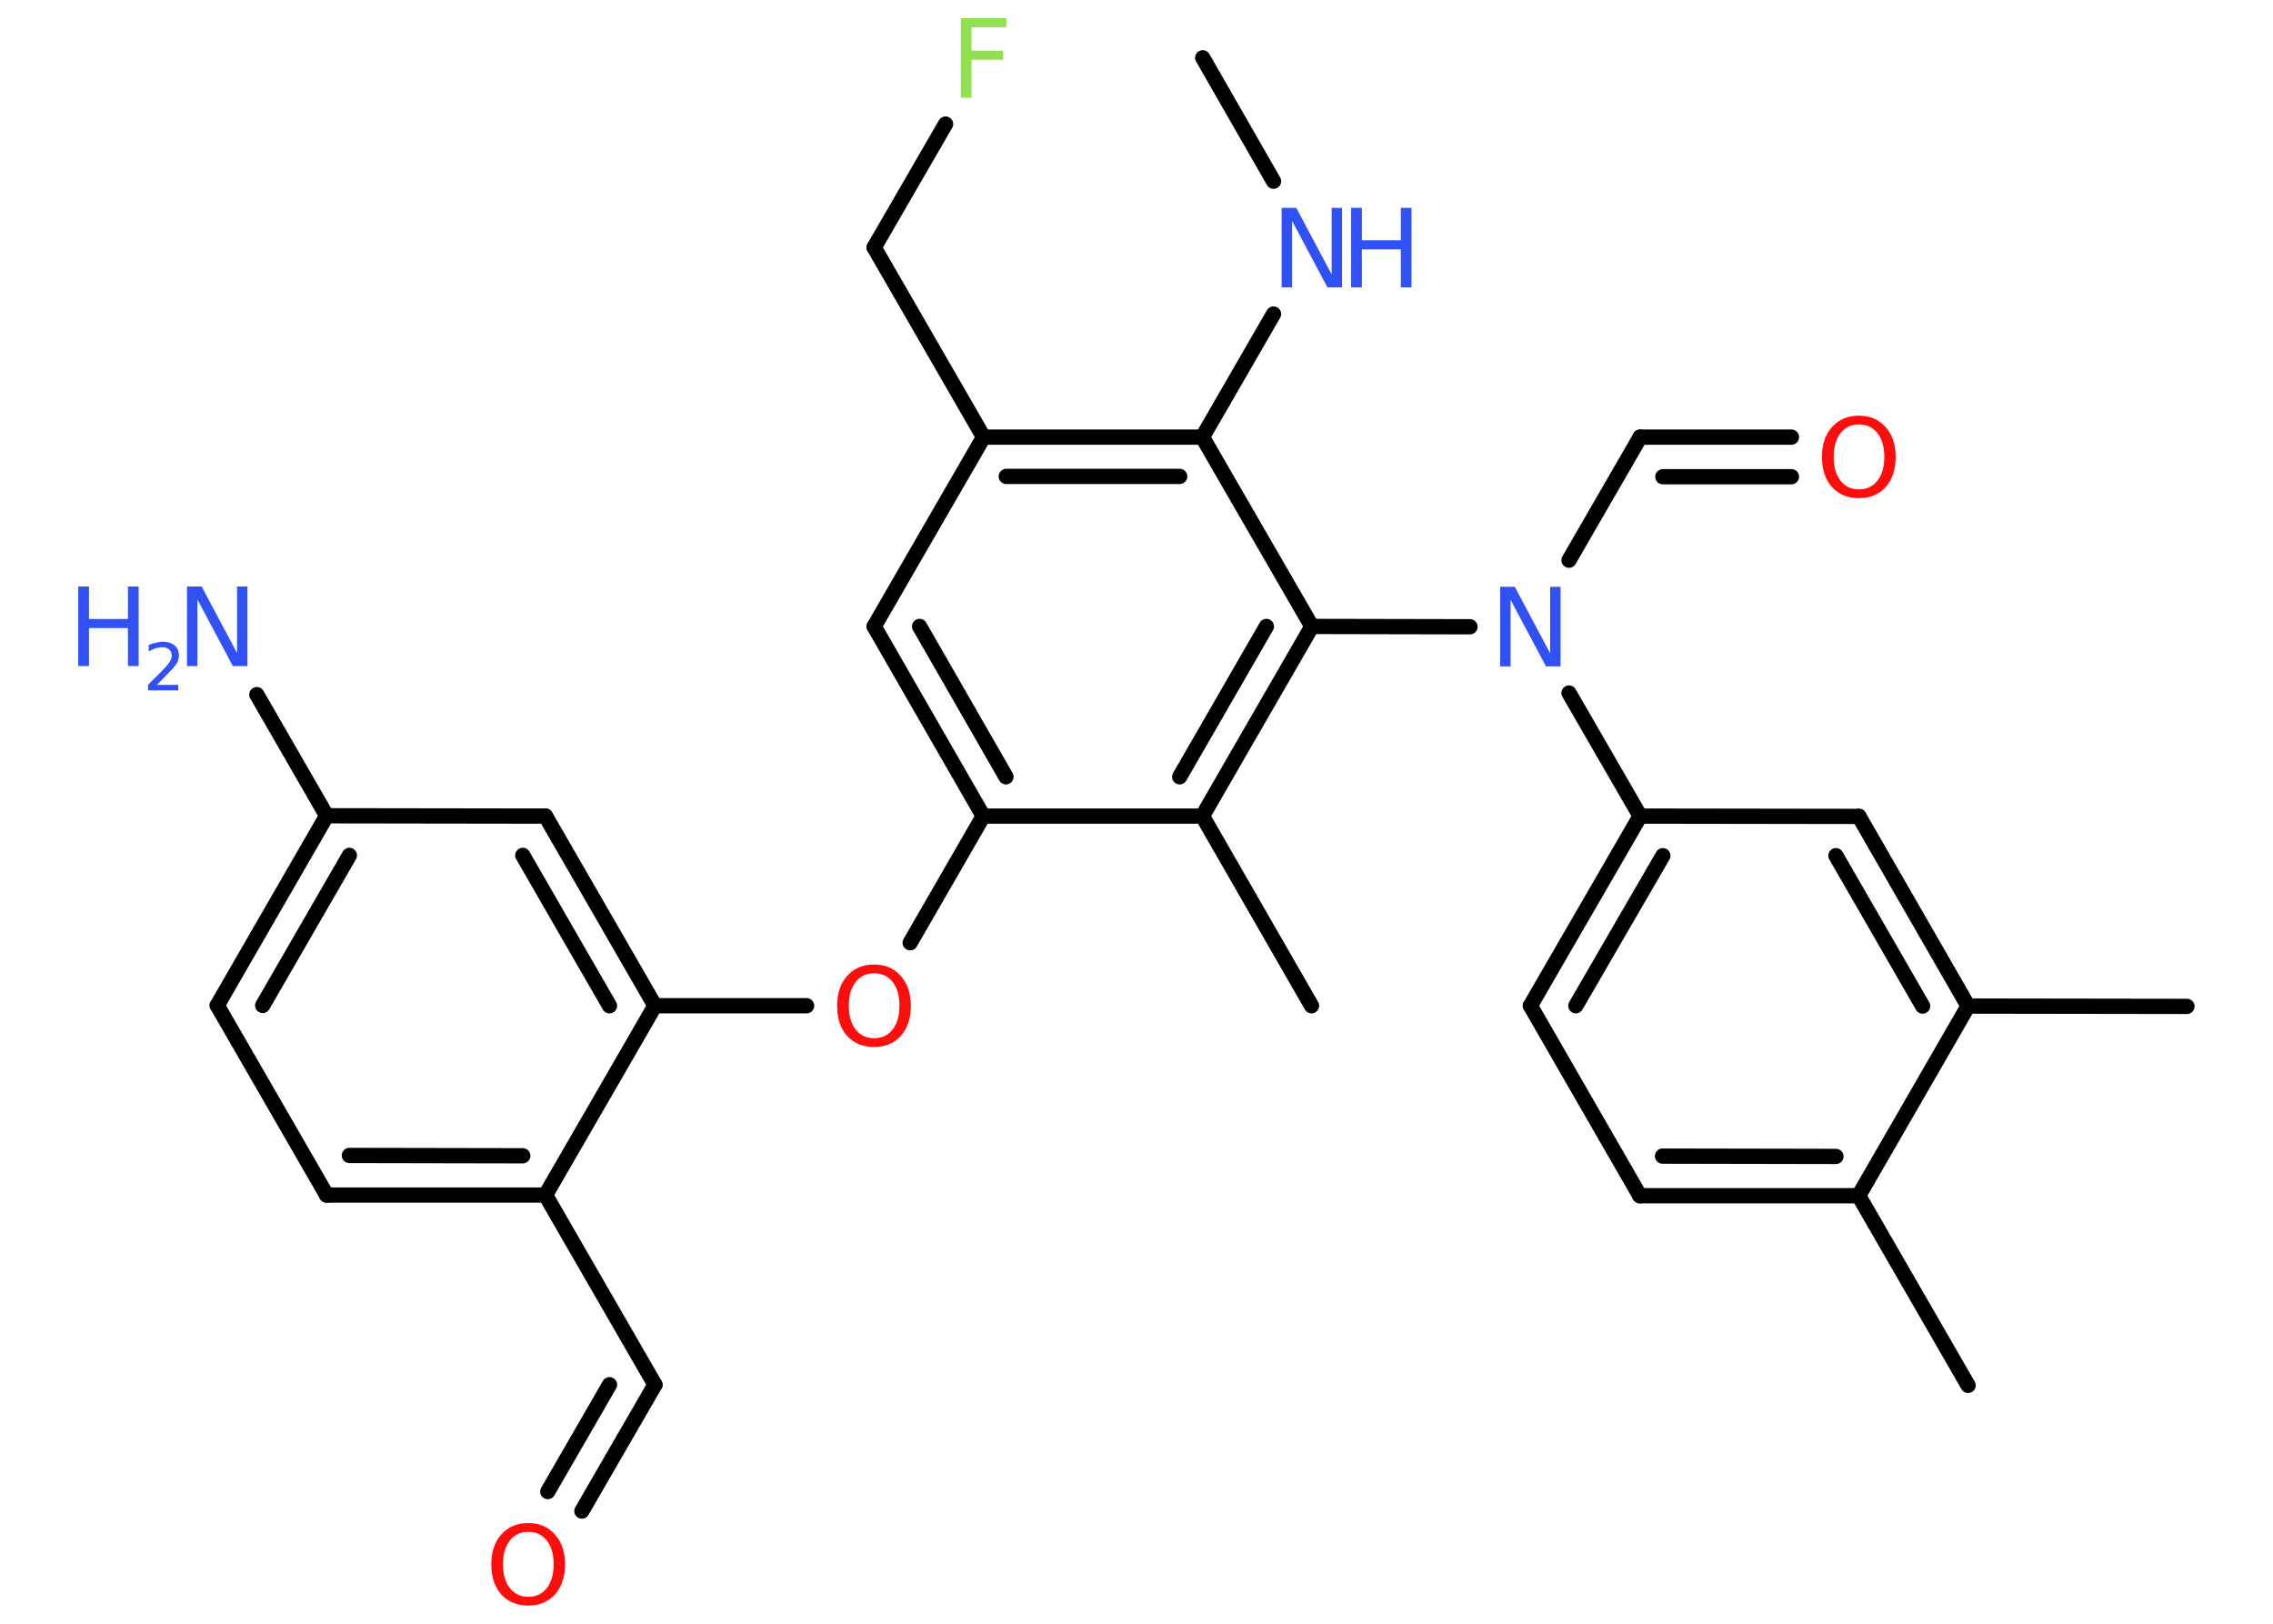 <?xml version='1.0' encoding='UTF-8'?>
<!DOCTYPE svg PUBLIC "-//W3C//DTD SVG 1.1//EN" "http://www.w3.org/Graphics/SVG/1.1/DTD/svg11.dtd">
<svg version='1.2' xmlns='http://www.w3.org/2000/svg' xmlns:xlink='http://www.w3.org/1999/xlink' width='70.0mm' height='50.0mm' viewBox='0 0 70.0 50.0'>
  <desc>Generated by the Chemistry Development Kit (http://github.com/cdk)</desc>
  <g stroke-linecap='round' stroke-linejoin='round' stroke='#000000' stroke-width='.47' fill='#3050F8'>
    <rect x='.0' y='.0' width='70.0' height='50.0' fill='#FFFFFF' stroke='none'/>
    <g id='mol1' class='mol'>
      <line id='mol1bnd1' class='bond' x1='37.04' y1='1.78' x2='39.22' y2='5.58'/>
      <line id='mol1bnd2' class='bond' x1='39.22' y1='9.67' x2='37.03' y2='13.46'/>
      <g id='mol1bnd3' class='bond'>
        <line x1='37.03' y1='13.46' x2='30.29' y2='13.46'/>
        <line x1='36.33' y1='14.67' x2='30.99' y2='14.67'/>
      </g>
      <line id='mol1bnd4' class='bond' x1='30.29' y1='13.46' x2='26.92' y2='7.62'/>
      <line id='mol1bnd5' class='bond' x1='26.92' y1='7.62' x2='29.12' y2='3.82'/>
      <line id='mol1bnd6' class='bond' x1='30.29' y1='13.46' x2='26.92' y2='19.29'/>
      <g id='mol1bnd7' class='bond'>
        <line x1='26.92' y1='19.29' x2='30.28' y2='25.13'/>
        <line x1='28.32' y1='19.29' x2='30.98' y2='23.92'/>
      </g>
      <line id='mol1bnd8' class='bond' x1='30.28' y1='25.13' x2='28.03' y2='29.03'/>
      <line id='mol1bnd9' class='bond' x1='24.84' y1='30.97' x2='20.17' y2='30.97'/>
      <g id='mol1bnd10' class='bond'>
        <line x1='20.17' y1='30.97' x2='16.8' y2='25.13'/>
        <line x1='18.77' y1='30.97' x2='16.1' y2='26.34'/>
      </g>
      <line id='mol1bnd11' class='bond' x1='16.8' y1='25.13' x2='10.06' y2='25.12'/>
      <line id='mol1bnd12' class='bond' x1='10.06' y1='25.12' x2='7.91' y2='21.39'/>
      <g id='mol1bnd13' class='bond'>
        <line x1='10.06' y1='25.12' x2='6.69' y2='30.96'/>
        <line x1='10.76' y1='26.34' x2='8.09' y2='30.96'/>
      </g>
      <line id='mol1bnd14' class='bond' x1='6.69' y1='30.96' x2='10.06' y2='36.8'/>
      <g id='mol1bnd15' class='bond'>
        <line x1='10.06' y1='36.8' x2='16.8' y2='36.8'/>
        <line x1='10.76' y1='35.58' x2='16.1' y2='35.59'/>
      </g>
      <line id='mol1bnd16' class='bond' x1='20.17' y1='30.97' x2='16.8' y2='36.8'/>
      <line id='mol1bnd17' class='bond' x1='16.8' y1='36.8' x2='20.17' y2='42.64'/>
      <g id='mol1bnd18' class='bond'>
        <line x1='20.17' y1='42.64' x2='17.92' y2='46.53'/>
        <line x1='18.77' y1='42.64' x2='16.87' y2='45.93'/>
      </g>
      <line id='mol1bnd19' class='bond' x1='30.28' y1='25.13' x2='37.03' y2='25.13'/>
      <line id='mol1bnd20' class='bond' x1='37.03' y1='25.13' x2='40.39' y2='30.97'/>
      <g id='mol1bnd21' class='bond'>
        <line x1='37.03' y1='25.13' x2='40.4' y2='19.29'/>
        <line x1='36.33' y1='23.92' x2='39.0' y2='19.29'/>
      </g>
      <line id='mol1bnd22' class='bond' x1='37.03' y1='13.46' x2='40.4' y2='19.29'/>
      <line id='mol1bnd23' class='bond' x1='40.4' y1='19.29' x2='45.27' y2='19.3'/>
      <line id='mol1bnd24' class='bond' x1='48.32' y1='17.25' x2='50.51' y2='13.46'/>
      <g id='mol1bnd25' class='bond'>
        <line x1='50.51' y1='13.46' x2='55.17' y2='13.46'/>
        <line x1='51.21' y1='14.68' x2='55.17' y2='14.68'/>
      </g>
      <line id='mol1bnd26' class='bond' x1='48.32' y1='21.34' x2='50.51' y2='25.13'/>
      <g id='mol1bnd27' class='bond'>
        <line x1='50.51' y1='25.13' x2='47.13' y2='30.97'/>
        <line x1='51.21' y1='26.35' x2='48.53' y2='30.97'/>
      </g>
      <line id='mol1bnd28' class='bond' x1='47.13' y1='30.97' x2='50.5' y2='36.82'/>
      <g id='mol1bnd29' class='bond'>
        <line x1='50.5' y1='36.82' x2='57.24' y2='36.82'/>
        <line x1='51.2' y1='35.6' x2='56.54' y2='35.61'/>
      </g>
      <line id='mol1bnd30' class='bond' x1='57.24' y1='36.82' x2='60.61' y2='42.66'/>
      <line id='mol1bnd31' class='bond' x1='57.24' y1='36.82' x2='60.61' y2='30.98'/>
      <line id='mol1bnd32' class='bond' x1='60.61' y1='30.98' x2='67.35' y2='30.99'/>
      <g id='mol1bnd33' class='bond'>
        <line x1='60.61' y1='30.98' x2='57.25' y2='25.14'/>
        <line x1='59.21' y1='30.98' x2='56.54' y2='26.35'/>
      </g>
      <line id='mol1bnd34' class='bond' x1='50.51' y1='25.13' x2='57.25' y2='25.14'/>
      <g id='mol1atm2' class='atom'>
        <path d='M39.48 6.4h.44l1.09 2.05v-2.05h.32v2.45h-.45l-1.09 -2.05v2.05h-.32v-2.45z' stroke='none'/>
        <path d='M41.61 6.4h.33v1.0h1.2v-1.0h.33v2.45h-.33v-1.17h-1.2v1.17h-.33v-2.45z' stroke='none'/>
      </g>
      <path id='mol1atm6' class='atom' d='M29.59 .56h1.4v.28h-1.07v.72h.97v.28h-.97v1.17h-.33v-2.45z' stroke='none' fill='#90E050'/>
      <path id='mol1atm9' class='atom' d='M26.92 29.97q-.36 .0 -.57 .27q-.21 .27 -.21 .73q.0 .46 .21 .73q.21 .27 .57 .27q.36 .0 .57 -.27q.21 -.27 .21 -.73q.0 -.46 -.21 -.73q-.21 -.27 -.57 -.27zM26.92 29.7q.51 .0 .82 .35q.31 .35 .31 .92q.0 .58 -.31 .93q-.31 .34 -.82 .34q-.52 .0 -.83 -.34q-.31 -.34 -.31 -.93q.0 -.58 .31 -.92q.31 -.35 .83 -.35z' stroke='none' fill='#FF0D0D'/>
      <g id='mol1atm13' class='atom'>
        <path d='M5.77 18.06h.44l1.09 2.05v-2.05h.32v2.45h-.45l-1.09 -2.05v2.05h-.32v-2.45z' stroke='none'/>
        <path d='M2.41 18.06h.33v1.0h1.2v-1.0h.33v2.45h-.33v-1.17h-1.2v1.17h-.33v-2.45z' stroke='none'/>
        <path d='M4.8 21.09h.69v.17h-.93v-.17q.11 -.12 .31 -.31q.19 -.2 .25 -.26q.09 -.11 .13 -.18q.04 -.08 .04 -.15q.0 -.12 -.08 -.19q-.08 -.07 -.21 -.07q-.09 .0 -.2 .03q-.1 .03 -.22 .1v-.2q.12 -.05 .23 -.07q.1 -.03 .19 -.03q.23 .0 .37 .11q.14 .11 .14 .31q.0 .09 -.03 .17q-.03 .08 -.12 .19q-.02 .03 -.16 .17q-.13 .14 -.37 .38z' stroke='none'/>
      </g>
      <path id='mol1atm18' class='atom' d='M16.27 47.17q-.36 .0 -.57 .27q-.21 .27 -.21 .73q.0 .46 .21 .73q.21 .27 .57 .27q.36 .0 .57 -.27q.21 -.27 .21 -.73q.0 -.46 -.21 -.73q-.21 -.27 -.57 -.27zM16.27 46.9q.51 .0 .82 .35q.31 .35 .31 .92q.0 .58 -.31 .93q-.31 .34 -.82 .34q-.52 .0 -.83 -.34q-.31 -.34 -.31 -.93q.0 -.58 .31 -.92q.31 -.35 .83 -.35z' stroke='none' fill='#FF0D0D'/>
      <path id='mol1atm22' class='atom' d='M46.21 18.07h.44l1.09 2.05v-2.05h.32v2.45h-.45l-1.09 -2.05v2.05h-.32v-2.45z' stroke='none'/>
      <path id='mol1atm24' class='atom' d='M57.25 13.07q-.36 .0 -.57 .27q-.21 .27 -.21 .73q.0 .46 .21 .73q.21 .27 .57 .27q.36 .0 .57 -.27q.21 -.27 .21 -.73q.0 -.46 -.21 -.73q-.21 -.27 -.57 -.27zM57.25 12.8q.51 .0 .82 .35q.31 .35 .31 .92q.0 .58 -.31 .93q-.31 .34 -.82 .34q-.52 .0 -.83 -.34q-.31 -.34 -.31 -.93q.0 -.58 .31 -.92q.31 -.35 .83 -.35z' stroke='none' fill='#FF0D0D'/>
    </g>
  </g>
</svg>
